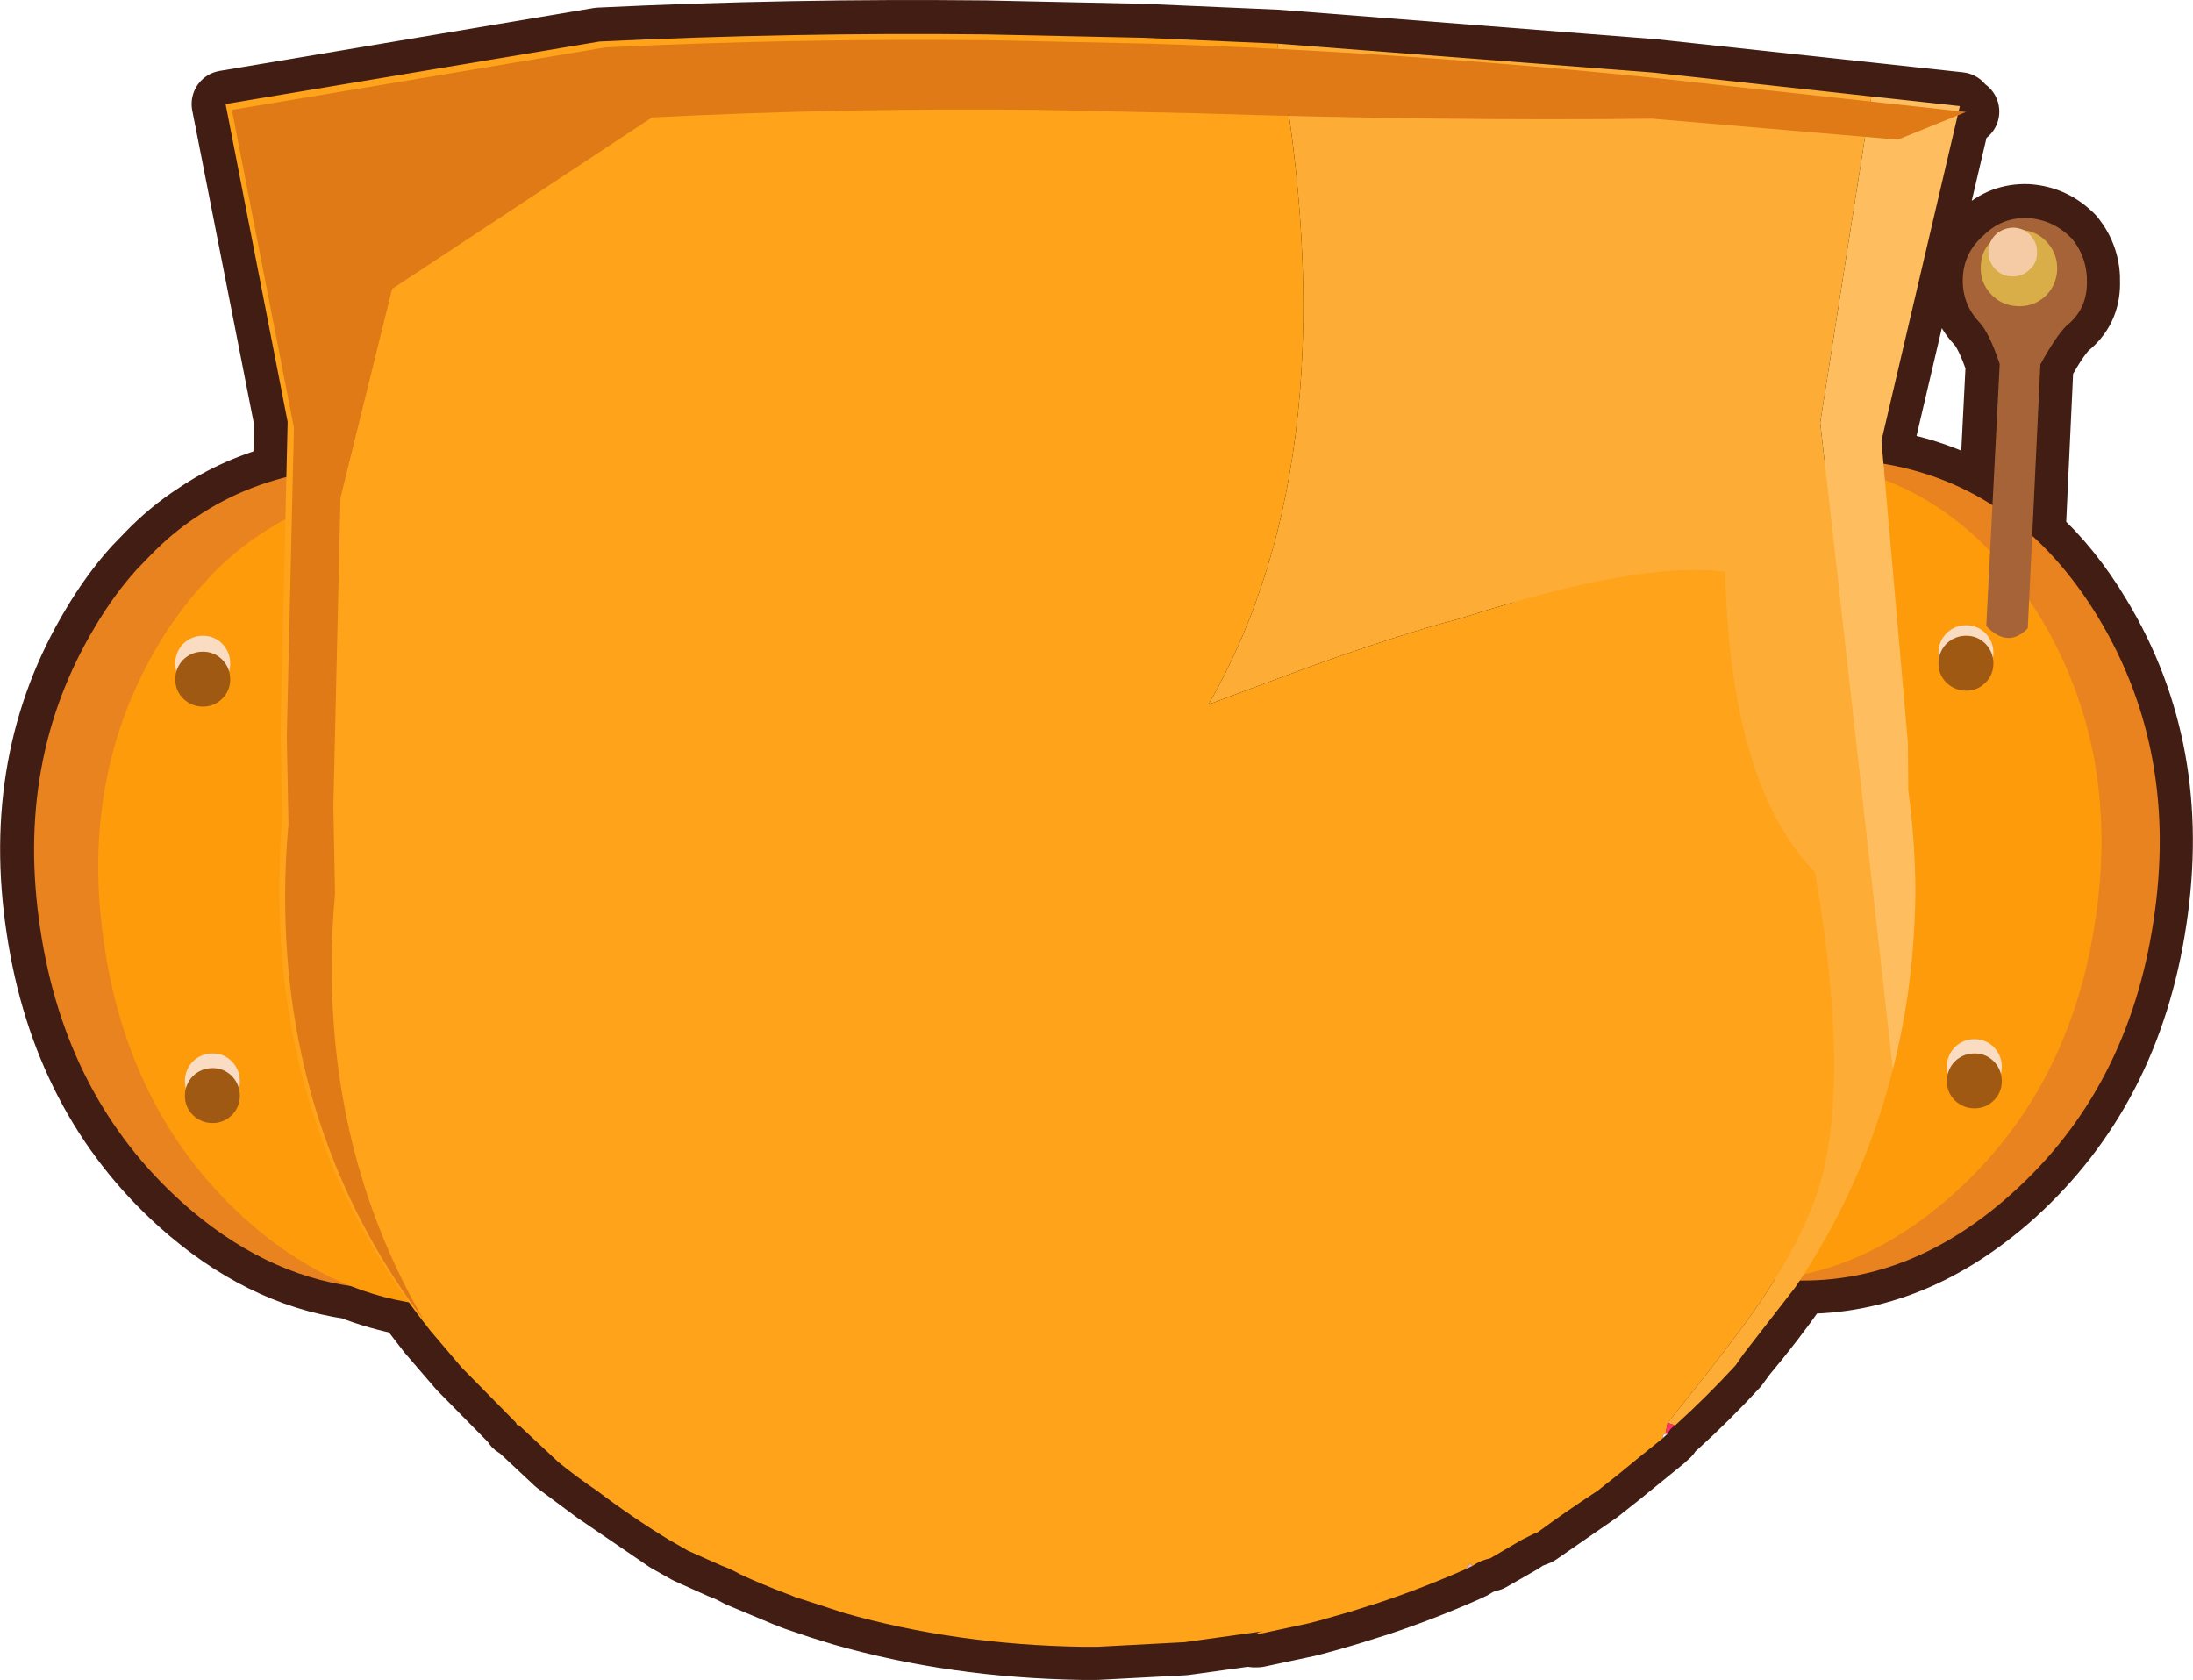 <?xml version="1.0" encoding="UTF-8" standalone="no"?>
<svg xmlns:xlink="http://www.w3.org/1999/xlink" height="200.3px" width="261.5px" xmlns="http://www.w3.org/2000/svg">
  <g transform="matrix(1.0, 0.0, 0.0, 1.0, 22.3, 11.4)">
    <path d="M113.9 -6.95 L130.0 -6.25 174.75 -2.75 211.35 1.2 211.2 1.8 212.1 1.9 211.1 2.35 202.0 41.1 202.3 43.85 Q209.4 45.0 215.25 48.75 L216.1 31.95 Q214.85 28.2 213.65 26.95 211.6 24.75 211.7 21.75 211.8 18.65 214.25 16.55 216.4 14.45 219.45 14.55 222.55 14.75 224.75 17.05 226.6 19.4 226.5 22.4 226.5 25.5 224.1 27.4 222.8 28.65 220.95 32.05 L220.0 52.45 Q224.45 56.45 227.9 62.25 237.5 78.2 234.45 98.3 231.45 118.4 217.6 130.9 205.85 141.4 192.3 141.25 L191.75 142.0 Q188.95 146.0 185.55 150.05 L184.6 151.35 Q181.15 155.1 177.4 158.5 176.8 158.85 176.5 159.5 L175.9 160.05 170.55 164.4 168.15 166.3 161.0 171.25 160.5 171.45 Q159.75 171.7 159.1 172.2 L155.35 174.35 Q154.2 174.6 153.25 175.25 L152.4 175.65 Q147.3 177.9 142.05 179.65 L138.55 180.75 136.15 181.45 135.05 181.75 133.75 182.1 127.65 183.4 Q126.7 183.45 127.6 183.25 L128.2 183.05 127.55 183.15 118.9 184.35 108.5 184.9 106.7 184.9 Q91.55 184.65 78.25 180.85 L75.5 180.0 72.4 178.95 71.95 178.75 71.4 178.55 65.9 176.25 Q64.75 175.6 63.75 175.25 L59.75 173.45 57.35 172.1 48.85 166.3 44.2 162.85 39.55 158.5 Q39.2 158.5 39.2 158.2 L32.7 151.6 29.0 147.3 26.35 143.85 Q22.85 143.2 19.5 141.9 8.8 140.35 -0.65 131.9 -14.55 119.4 -17.55 99.3 -20.6 79.2 -11.0 63.25 -8.75 59.45 -6.05 56.45 L-4.5 54.85 Q-1.9 52.15 1.1 50.2 5.95 46.9 11.85 45.45 L12.0 38.85 4.55 1.0 49.15 -6.5 Q71.95 -7.6 95.2 -7.35 L113.9 -6.95" fill="#000000" fill-rule="evenodd" stroke="none"/>
    <path d="M113.9 -6.95 L130.0 -6.25 174.75 -2.75 211.35 1.2 211.2 1.8 212.1 1.9 211.1 2.35 202.0 41.1 202.3 43.85 Q209.4 45.0 215.25 48.75 L216.1 31.95 Q214.85 28.2 213.65 26.95 211.6 24.75 211.7 21.75 211.8 18.65 214.25 16.55 216.4 14.45 219.45 14.55 222.55 14.75 224.75 17.05 226.6 19.4 226.5 22.4 226.5 25.5 224.1 27.4 222.8 28.65 220.95 32.05 L220.0 52.45 Q224.45 56.45 227.9 62.25 237.5 78.2 234.45 98.3 231.45 118.4 217.6 130.9 205.85 141.4 192.3 141.25 L191.75 142.0 Q188.95 146.0 185.55 150.05 L184.6 151.35 Q181.15 155.1 177.4 158.5 176.8 158.85 176.5 159.5 L175.9 160.05 170.55 164.4 168.15 166.3 161.0 171.25 160.5 171.45 Q159.75 171.7 159.1 172.2 L155.35 174.35 Q154.2 174.6 153.25 175.25 L152.4 175.65 Q147.3 177.9 142.05 179.65 L138.55 180.75 136.15 181.45 135.05 181.75 133.75 182.1 127.65 183.4 Q126.7 183.45 127.6 183.25 L128.2 183.05 127.55 183.15 118.9 184.35 108.5 184.9 106.7 184.9 Q91.55 184.65 78.25 180.85 L75.5 180.0 72.4 178.95 71.95 178.75 71.4 178.55 65.9 176.25 Q64.75 175.6 63.75 175.25 L59.75 173.45 57.35 172.1 48.85 166.3 44.2 162.85 39.55 158.5 Q39.2 158.5 39.2 158.2 L32.7 151.6 29.0 147.3 26.35 143.85 Q22.85 143.2 19.5 141.9 8.8 140.35 -0.65 131.9 -14.55 119.4 -17.55 99.3 -20.6 79.2 -11.0 63.25 -8.75 59.45 -6.05 56.45 L-4.5 54.85 Q-1.9 52.15 1.1 50.2 5.95 46.9 11.85 45.45 L12.0 38.85 4.55 1.0 49.15 -6.5 Q71.95 -7.6 95.2 -7.35 L113.9 -6.95 Z" fill="none" stroke="#411d14" stroke-linecap="round" stroke-linejoin="round" stroke-width="8.0"/>
    <path d="M-6.0 56.5 L-4.45 54.9 Q-1.85 52.2 1.1 50.25 7.4 46.0 15.25 44.8 31.85 42.3 45.75 54.8 59.65 67.2 62.7 87.3 65.7 107.4 56.1 123.4 46.45 139.4 29.85 141.85 L28.95 142.0 Q25.05 142.5 21.4 142.15 L19.95 142.0 Q9.0 140.55 -0.6 131.95 -14.5 119.45 -17.5 99.35 -20.55 79.25 -10.95 63.3 -8.7 59.5 -6.0 56.5" fill="#e9831f" fill-rule="evenodd" stroke="none"/>
    <path d="M1.65 58.55 L3.15 56.9 Q5.8 54.25 8.75 52.3 15.05 48.05 22.9 46.85 39.5 44.35 53.4 56.85 67.25 69.25 70.3 89.35 73.35 109.45 63.75 125.45 54.1 141.45 37.5 143.9 L36.55 144.05 Q32.7 144.55 29.05 144.2 L27.6 144.05 Q16.65 142.6 7.0 134.0 -6.85 121.5 -9.85 101.4 -12.9 81.3 -3.35 65.35 -1.05 61.55 1.65 58.55" fill="#fd9b0b" fill-rule="evenodd" stroke="none"/>
    <path d="M201.75 43.8 Q218.3 46.35 227.95 62.3 237.55 78.25 234.5 98.35 231.5 118.45 217.6 130.9 203.7 143.4 187.15 140.85 170.55 138.4 160.9 122.4 151.3 106.4 154.3 86.3 157.35 66.2 171.25 53.8 185.15 41.3 201.75 43.8" fill="#e9831f" fill-rule="evenodd" stroke="none"/>
    <path d="M194.8 43.8 Q211.4 46.35 221.05 62.3 230.6 78.25 227.55 98.35 224.55 118.45 210.7 130.9 196.8 143.4 180.2 140.85 163.6 138.4 153.95 122.4 144.35 106.4 147.4 86.3 150.45 66.2 164.3 53.8 178.2 41.3 194.8 43.8" fill="#fd9b0b" fill-rule="evenodd" stroke="none"/>
    <path d="M211.75 21.8 Q211.85 18.7 214.3 16.6 216.45 14.5 219.5 14.6 222.6 14.8 224.8 17.1 226.65 19.4 226.55 22.45 226.5 25.55 224.1 27.45 222.85 28.7 221.0 32.05 L219.5 63.5 Q217.15 65.95 214.55 63.25 L216.15 32.0 Q214.9 28.25 213.7 27.0 211.65 24.8 211.75 21.8" fill="#a66337" fill-rule="evenodd" stroke="none"/>
    <path d="M218.75 16.0 Q220.65 16.15 221.9 17.6 223.1 19.0 223.0 20.9 222.85 22.8 221.45 24.05 220.0 25.25 218.1 25.1 216.2 24.95 215.0 23.55 213.75 22.1 213.9 20.2 214.0 18.3 215.45 17.1 216.85 15.85 218.75 16.0" fill="#d9ad48" fill-rule="evenodd" stroke="none"/>
    <path d="M217.95 15.75 Q219.15 15.85 219.9 16.75 220.7 17.7 220.6 18.9 220.55 20.1 219.6 20.85 218.7 21.65 217.5 21.55 216.3 21.5 215.5 20.55 214.75 19.65 214.8 18.45 214.9 17.25 215.8 16.45 216.75 15.7 217.95 15.75" fill="#f4cba4" fill-rule="evenodd" stroke="none"/>
    <path d="M127.65 183.3 Q127.95 183.15 128.3 183.1 L127.6 183.2 118.95 184.4 108.55 184.95 106.75 184.95 Q91.6 184.7 78.3 180.9 L75.55 180.0 72.45 179.0 72.0 178.8 71.45 178.6 Q68.65 177.55 65.95 176.3 64.8 175.65 63.8 175.3 L59.75 173.5 57.4 172.15 Q53.05 169.5 48.9 166.35 46.45 164.7 44.25 162.9 L39.6 158.55 Q39.25 158.55 39.25 158.25 L32.75 151.65 29.05 147.3 Q11.0 124.65 11.0 94.8 11.0 90.4 11.35 86.2 L11.15 75.7 12.0 38.9 4.6 1.0 49.2 -6.45 Q72.0 -7.55 95.25 -7.3 L113.95 -6.9 130.0 -6.2 Q139.05 42.55 121.8 72.6 L133.45 68.25 Q144.85 64.15 151.8 62.35 173.5 55.4 183.4 56.8 184.0 82.15 194.1 92.6 198.5 117.9 194.45 130.6 192.4 136.7 187.75 143.6 184.85 147.95 176.55 158.25 L176.3 159.55 Q175.95 159.55 175.95 160.1 173.2 162.3 170.6 164.45 L168.2 166.35 Q164.45 168.8 161.05 171.3 L160.55 171.5 159.15 172.2 155.4 174.4 Q154.2 174.65 153.3 175.3 L152.95 175.0 152.45 175.7 Q147.35 177.95 142.1 179.7 L138.6 180.8 136.15 181.5 135.1 181.8 133.75 182.15 127.7 183.45 127.65 183.3" fill="#ffa31a" fill-rule="evenodd" stroke="none"/>
    <path d="M130.0 -6.2 L174.8 -2.75 200.85 0.1 194.75 39.0 203.4 116.15 Q199.9 130.0 191.8 142.05 L185.55 150.1 184.65 151.4 Q181.2 155.15 177.45 158.55 L176.55 158.25 Q184.85 147.95 187.75 143.6 192.4 136.7 194.45 130.6 198.5 117.9 194.1 92.6 184.0 82.15 183.4 56.8 173.5 55.4 151.8 62.35 144.85 64.15 133.45 68.25 L121.8 72.6 Q139.05 42.55 130.0 -6.2" fill="#fdad35" fill-rule="evenodd" stroke="none"/>
    <path d="M200.85 0.1 L211.4 1.25 202.05 41.15 205.2 77.1 205.25 82.85 Q206.05 88.65 206.1 94.8 206.0 106.0 203.4 116.15 L194.75 39.0 200.85 0.1" fill="#febe5f" fill-rule="evenodd" stroke="none"/>
    <path d="M177.45 158.55 Q176.85 158.9 176.55 159.55 L176.3 159.55 176.55 158.25 177.45 158.55" fill="#ff3366" fill-rule="evenodd" stroke="none"/>
    <path d="M176.55 159.55 L175.95 160.1 Q175.95 159.55 176.3 159.55 L176.55 159.55" fill="#e7e7e7" fill-rule="evenodd" stroke="none"/>
    <path d="M127.6 183.3 L127.65 183.3 127.7 183.45 127.6 183.3" fill="#edd0c5" fill-rule="evenodd" stroke="none"/>
    <path d="M127.7 183.45 Q126.75 183.5 127.6 183.3 L127.7 183.45" fill="#533d1c" fill-rule="evenodd" stroke="none"/>
    <path d="M153.3 175.3 L152.45 175.7 152.95 175.0 153.3 175.3" fill="#e2b7a5" fill-rule="evenodd" stroke="none"/>
    <path d="M114.65 -6.2 Q144.7 -5.25 175.55 -2.05 L212.15 1.95 204.0 5.25 174.7 2.75 Q150.25 3.05 120.2 2.1 L101.55 1.7 Q78.25 1.45 55.45 2.6 L24.45 23.05 18.3 47.95 17.45 84.75 17.65 95.2 Q17.25 99.45 17.25 103.85 17.25 127.15 28.3 146.1 11.7 124.1 11.7 95.5 11.7 91.1 12.1 86.9 L11.9 76.4 12.75 39.6 5.35 1.7 49.9 -5.75 Q72.7 -6.85 96.0 -6.6 L114.65 -6.2" fill="#e07a16" fill-rule="evenodd" stroke="none"/>
    <path d="M4.2 70.0 Q3.25 70.95 1.9 70.95 0.55 70.95 -0.45 70.0 -1.4 69.05 -1.4 67.7 -1.4 66.35 -0.45 65.35 0.55 64.4 1.9 64.4 3.25 64.4 4.2 65.35 5.15 66.35 5.15 67.7 5.15 69.05 4.2 70.0" fill="#f9dcc1" fill-rule="evenodd" stroke="none"/>
    <path d="M4.2 71.9 Q3.25 72.85 1.9 72.85 0.55 72.85 -0.45 71.9 -1.4 70.95 -1.4 69.6 -1.4 68.25 -0.45 67.25 0.55 66.3 1.9 66.3 3.25 66.3 4.2 67.25 5.15 68.25 5.15 69.6 5.15 70.95 4.2 71.9" fill="#a05912" fill-rule="evenodd" stroke="none"/>
    <path d="M5.35 119.8 Q4.4 120.75 3.05 120.75 1.7 120.75 0.7 119.8 -0.25 118.85 -0.25 117.5 -0.25 116.15 0.7 115.15 1.7 114.2 3.05 114.2 4.4 114.2 5.35 115.15 6.3 116.15 6.3 117.5 6.3 118.85 5.35 119.8" fill="#f9dcc1" fill-rule="evenodd" stroke="none"/>
    <path d="M5.35 121.55 Q4.4 122.5 3.05 122.5 1.7 122.5 0.7 121.55 -0.25 120.6 -0.25 119.25 -0.25 117.9 0.7 116.9 1.7 115.95 3.05 115.95 4.4 115.95 5.35 116.9 6.3 117.9 6.3 119.25 6.3 120.6 5.35 121.55" fill="#a05912" fill-rule="evenodd" stroke="none"/>
    <path d="M214.45 68.75 Q213.5 69.7 212.15 69.7 210.8 69.7 209.8 68.75 208.85 67.8 208.85 66.45 208.85 65.1 209.8 64.1 210.8 63.15 212.15 63.15 213.5 63.15 214.45 64.1 215.4 65.1 215.4 66.45 215.4 67.8 214.45 68.75" fill="#f9dcc1" fill-rule="evenodd" stroke="none"/>
    <path d="M214.45 70.0 Q213.5 70.95 212.15 70.95 210.8 70.95 209.8 70.0 208.85 69.05 208.85 67.7 208.85 66.35 209.8 65.35 210.8 64.4 212.15 64.4 213.5 64.4 214.45 65.35 215.4 66.35 215.4 67.7 215.4 69.05 214.45 70.0" fill="#a05912" fill-rule="evenodd" stroke="none"/>
    <path d="M215.45 118.1 Q214.5 119.05 213.15 119.05 211.8 119.05 210.8 118.1 209.85 117.15 209.85 115.8 209.85 114.45 210.8 113.45 211.8 112.5 213.15 112.5 214.5 112.5 215.45 113.45 216.4 114.45 216.4 115.8 216.4 117.15 215.45 118.1" fill="#f9dcc1" fill-rule="evenodd" stroke="none"/>
    <path d="M215.45 119.8 Q214.5 120.75 213.15 120.75 211.8 120.75 210.8 119.8 209.85 118.85 209.85 117.5 209.85 116.15 210.8 115.15 211.8 114.2 213.15 114.2 214.5 114.2 215.45 115.15 216.4 116.15 216.4 117.5 216.4 118.85 215.45 119.8" fill="#a05912" fill-rule="evenodd" stroke="none"/>
  </g>
</svg>
